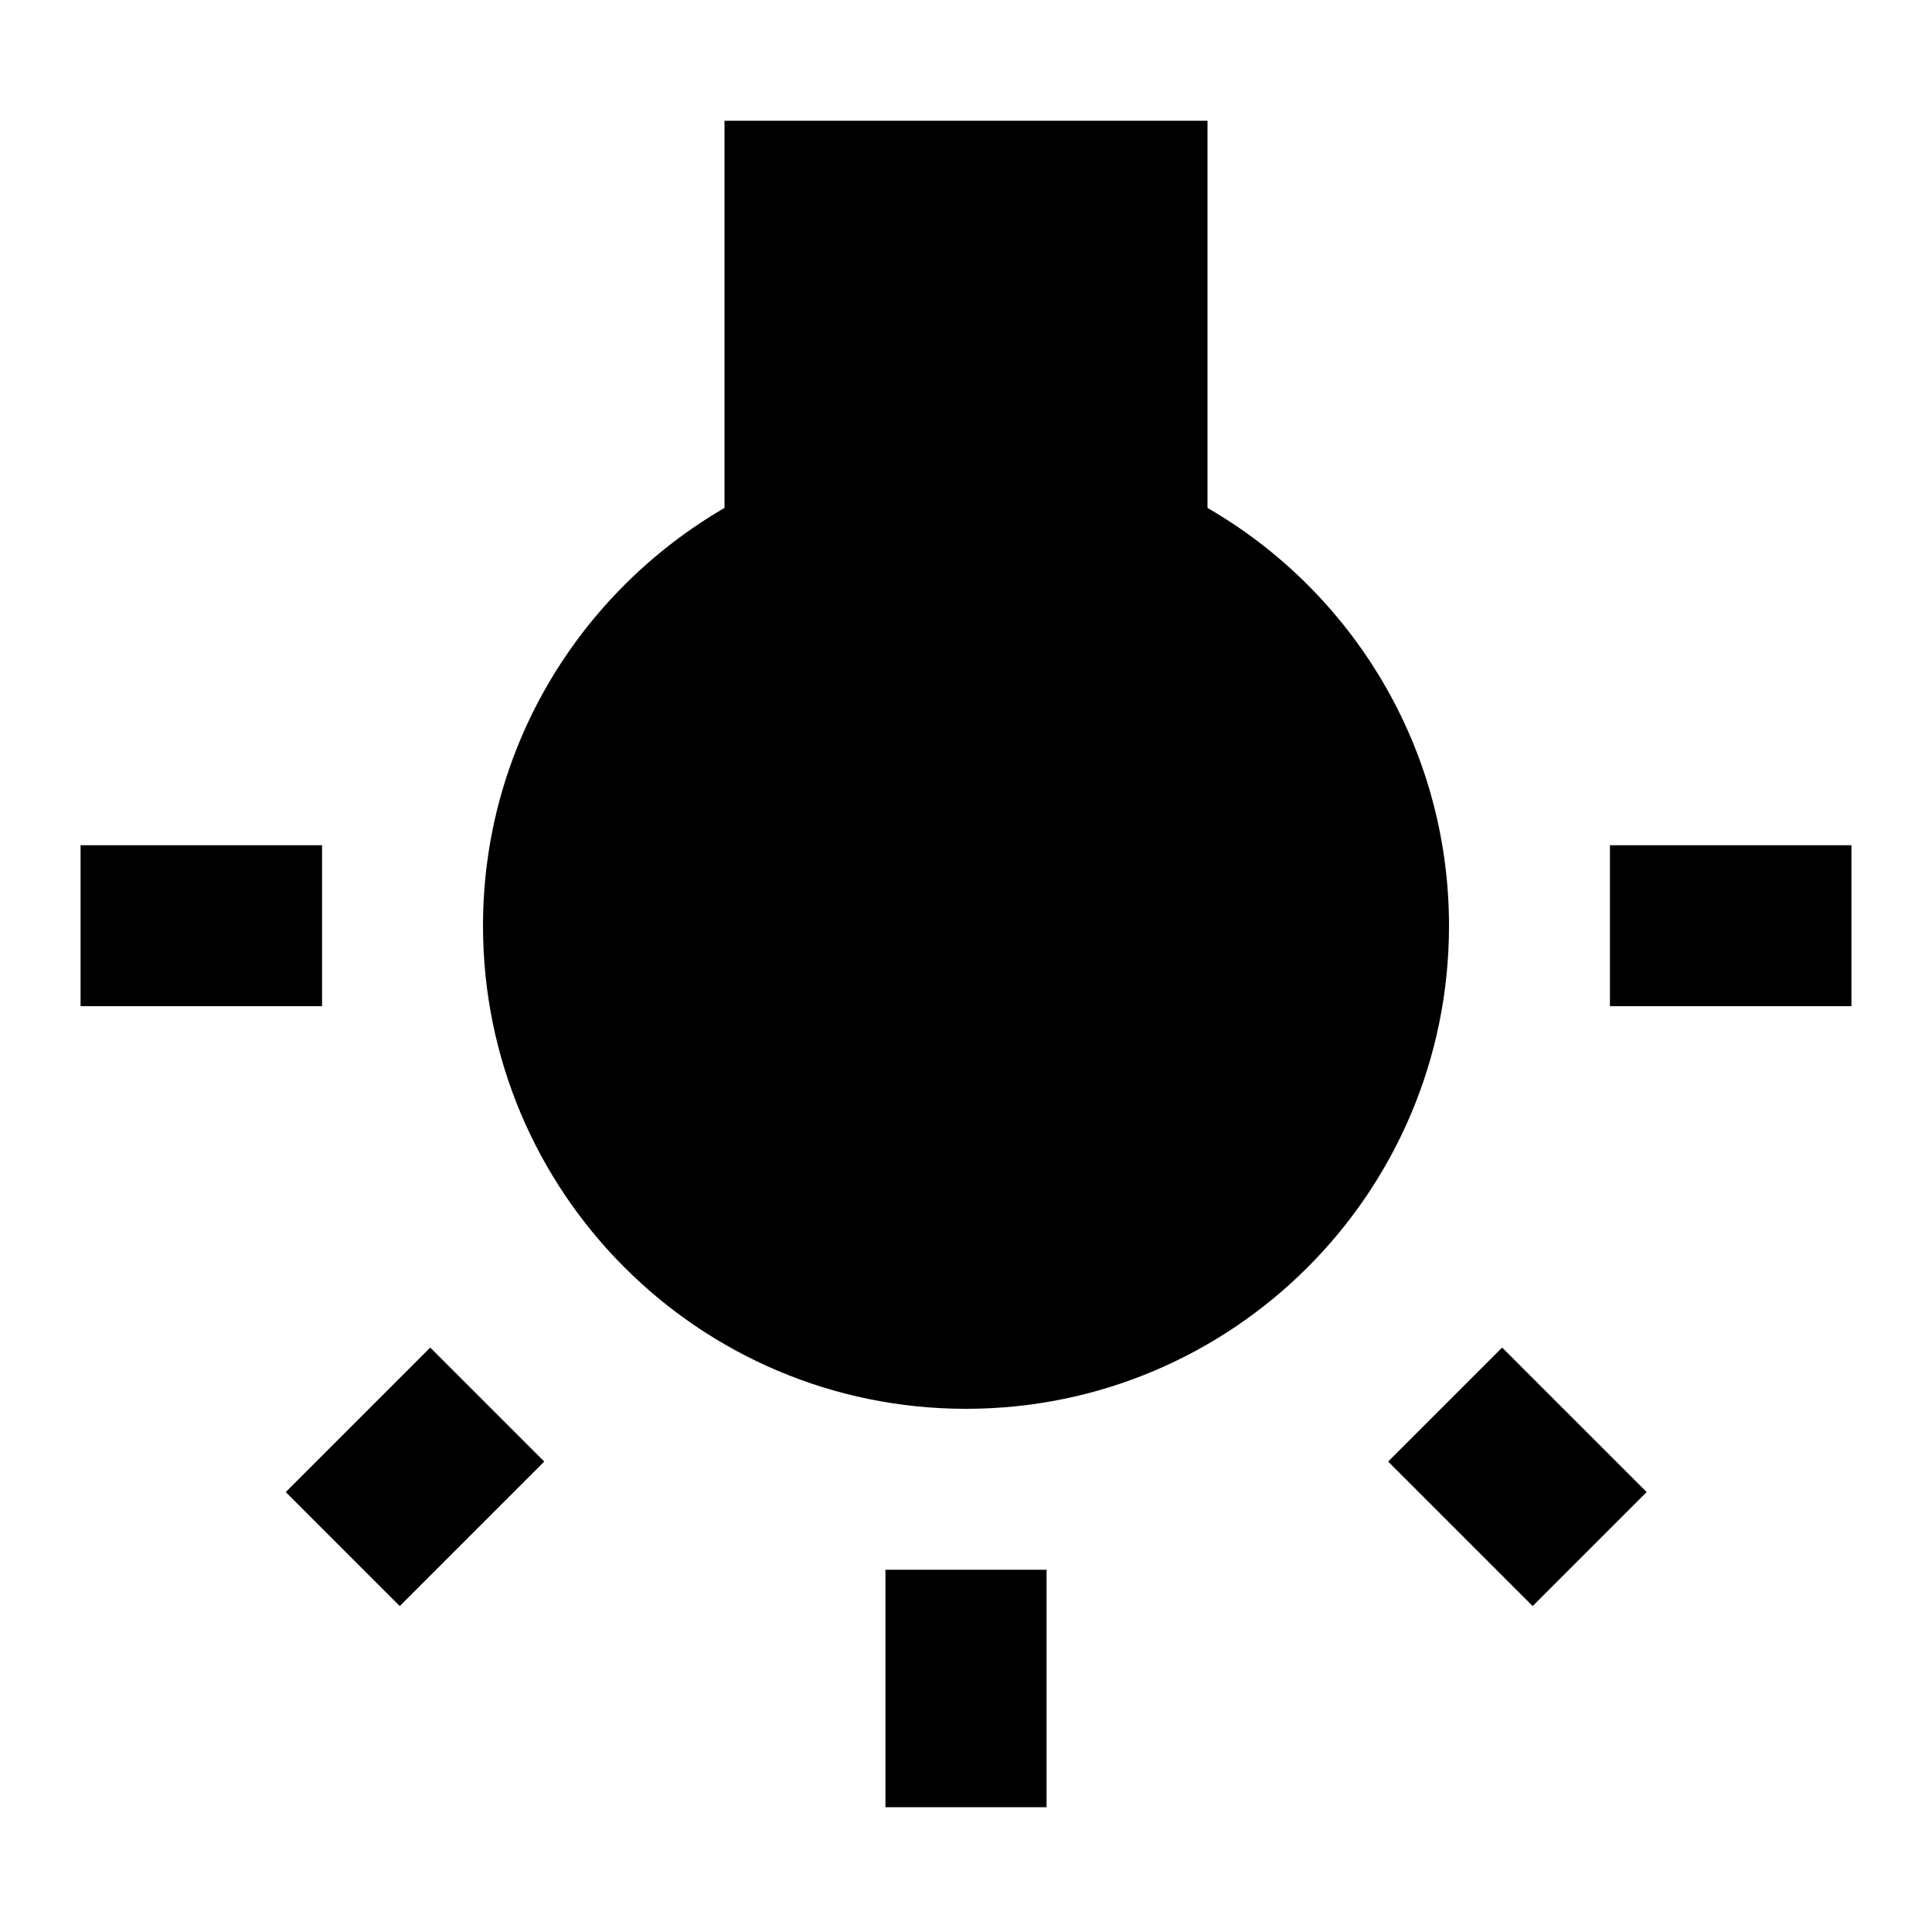 <svg height="1000" width="1000.0" xmlns="http://www.w3.org/2000/svg"><path d="m147.9 772.3l59 59 74.8-74.8-59-59-74.8 74.8z m310.4 163.1h83.4v-122.9h-83.4v122.9z m-291.6-497.9h-125v83.3h125v-83.3z m458.3-174.6v-200.4h-250v200.4c-74.6 43.4-125 123.8-125 216.3 0 138.1 111.9 250 250 250s250-111.9 250-250c0-92.5-50.4-173.2-125-216.3z m208.3 174.6v83.3h125v-83.3h-125z m-114.8 319l74.8 74.8 59-59-74.8-74.8-59 59z" /></svg>